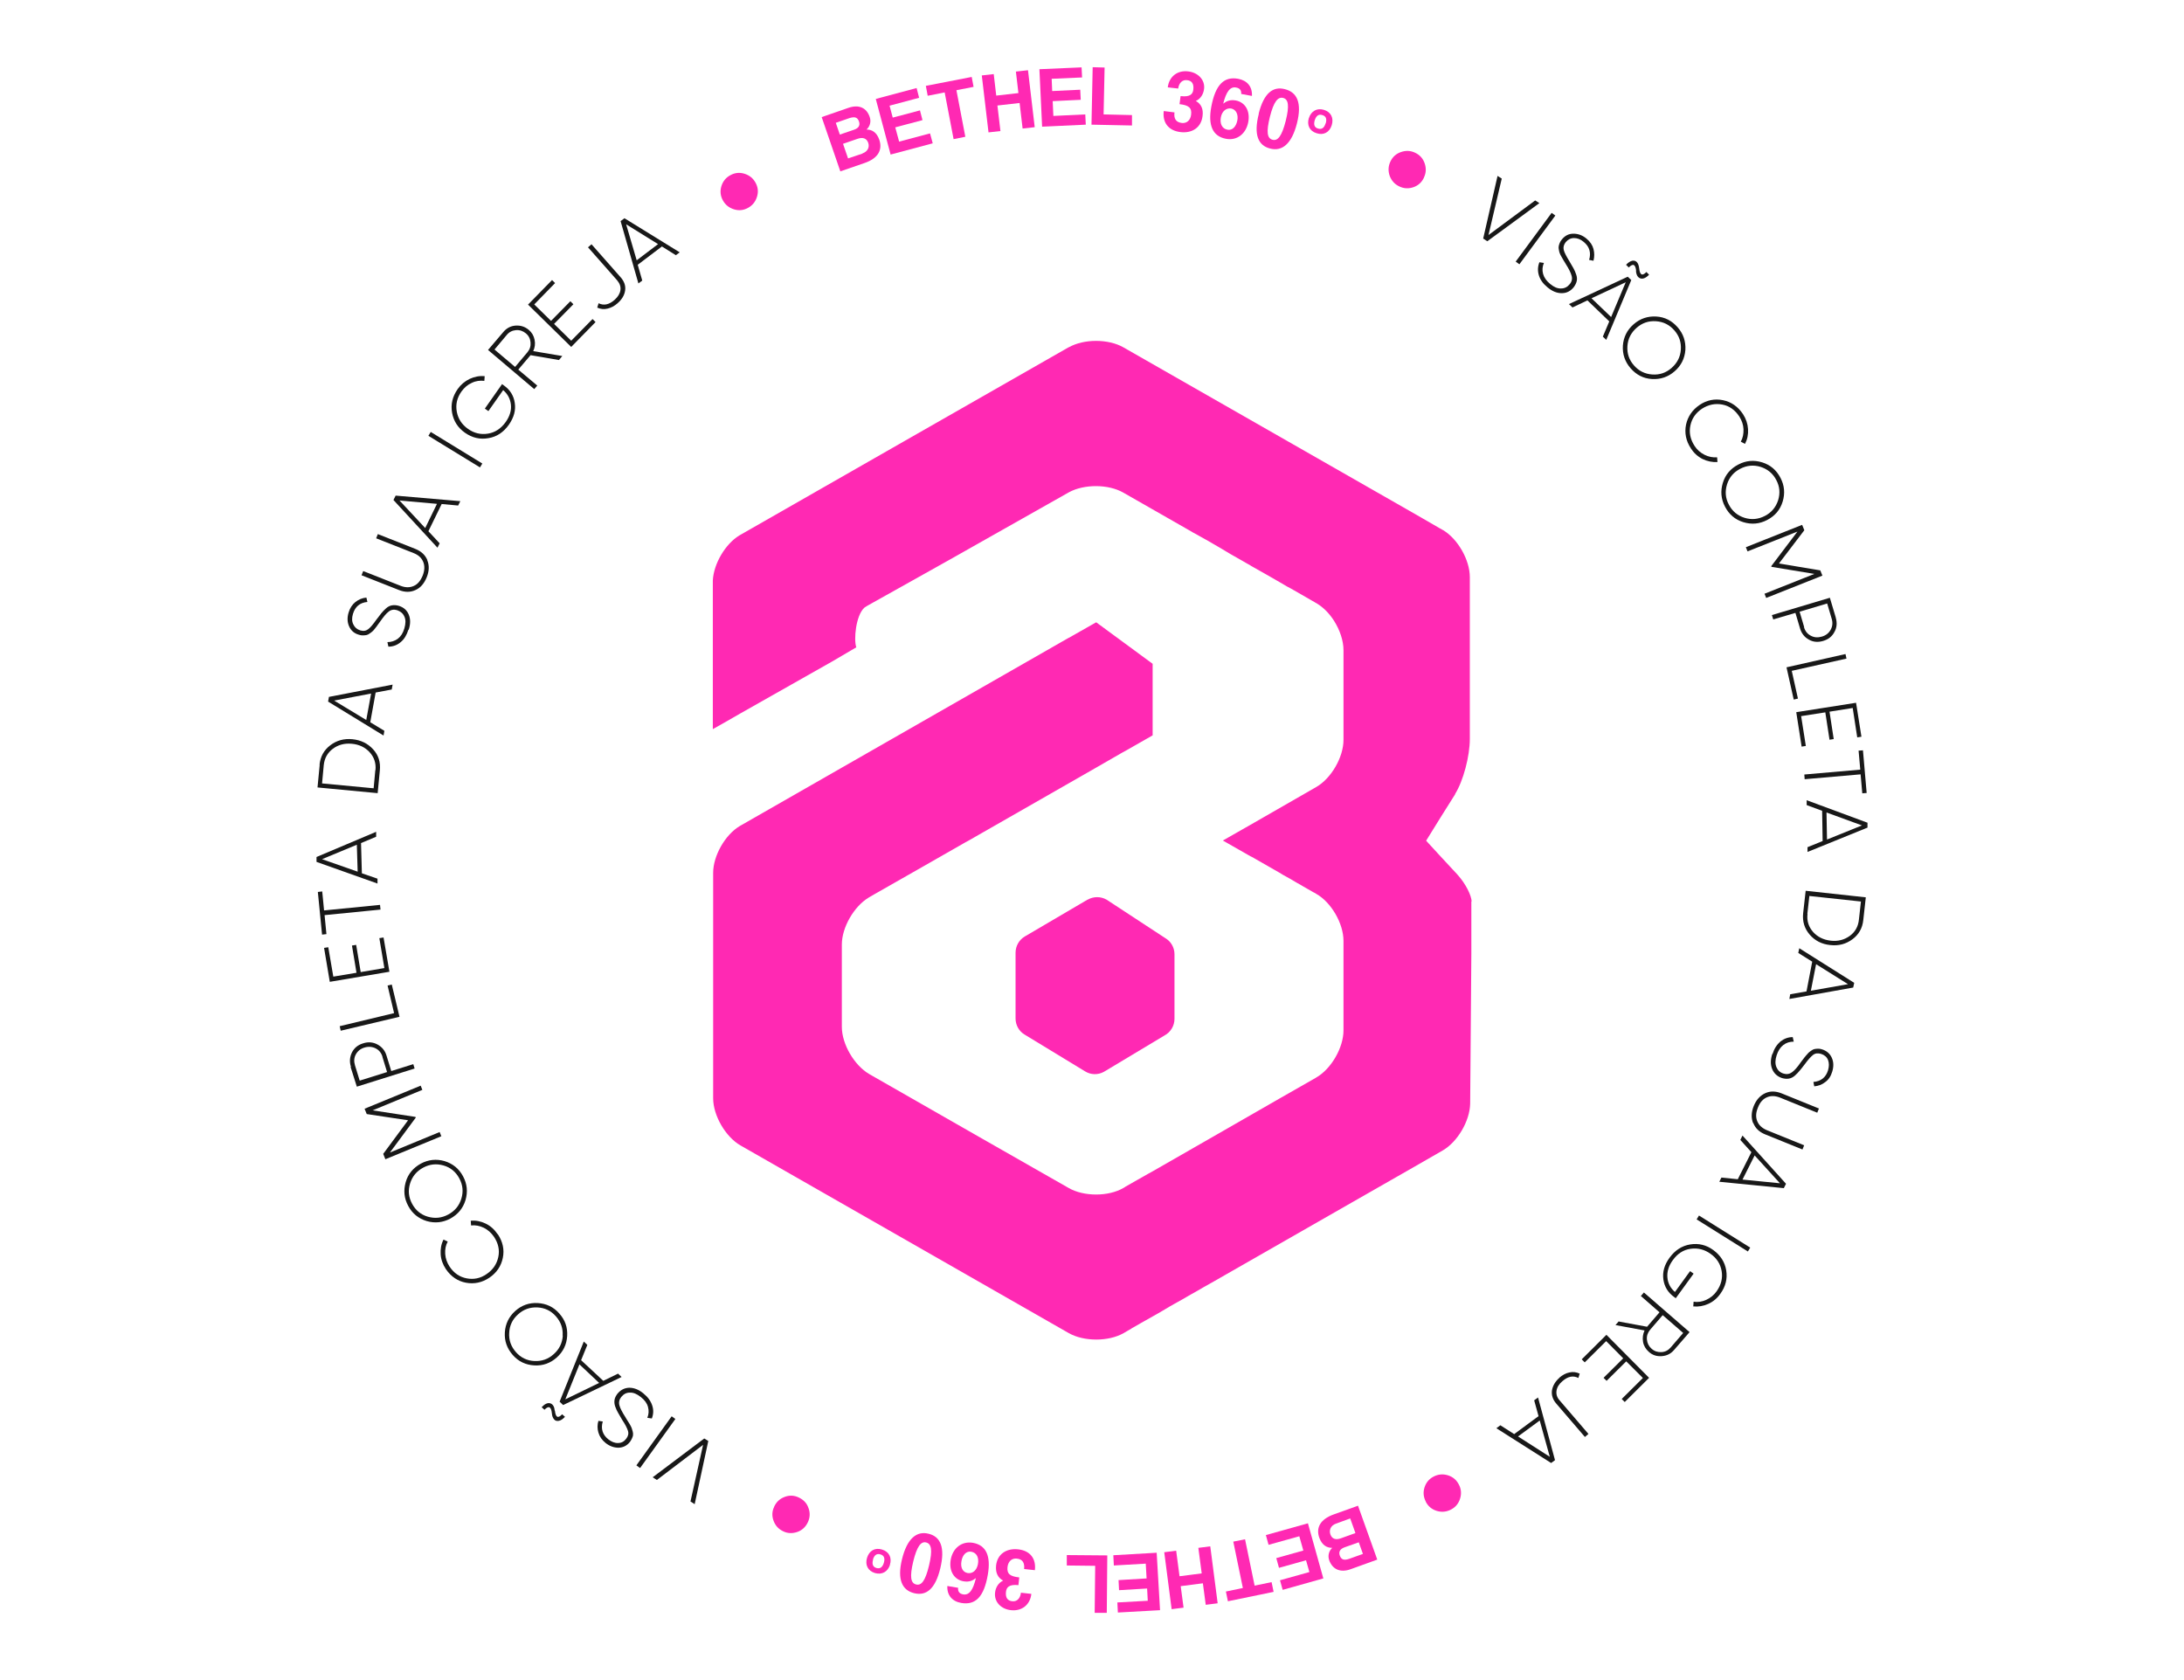 <?xml version="1.0" encoding="UTF-8"?>
<svg id="Camada_1" xmlns="http://www.w3.org/2000/svg" viewBox="0 0 130 100">
  <defs>
    <style>
      .cls-1 {
        fill: #181818;
      }

      .cls-2 {
        fill: #ff29b3;
      }
    </style>
  </defs>
  <g>
    <path class="cls-1" d="M88.28,14.22l.86-3.75.25.16-.79,3.36,2.78-2.06.25.16-3.1,2.27-.24-.16Z"/>
    <path class="cls-1" d="M92.36,12.67l.22.16-2.14,2.9-.22-.16,2.14-2.9Z"/>
    <path class="cls-1" d="M92.11,17.1c-.26-.21-.43-.45-.51-.71s-.07-.52.03-.78l.27.04c-.09.21-.11.43-.05.65.06.22.2.42.42.6.23.19.44.28.65.27.21,0,.38-.09.51-.25.13-.15.17-.32.12-.5s-.16-.41-.34-.69c-.06-.11-.11-.18-.14-.23-.03-.05-.07-.12-.12-.21-.05-.09-.09-.16-.11-.22s-.04-.12-.05-.2c-.02-.08-.02-.15-.01-.21s.03-.13.06-.2c.03-.07.07-.14.13-.21.19-.23.41-.34.69-.34.27,0,.53.09.77.29.22.18.36.39.42.62.06.23.06.47,0,.7l-.26-.05c.13-.43.02-.79-.32-1.07-.19-.16-.38-.23-.58-.23-.2,0-.36.09-.49.24-.12.15-.16.31-.12.47s.16.38.33.66c.11.18.19.32.25.43.06.1.11.23.16.37.05.14.06.28.03.4s-.09.24-.18.36c-.19.23-.42.35-.71.35s-.56-.11-.84-.34Z"/>
    <path class="cls-1" d="M95.41,20.03l.38-.9-1.3-1.25-.89.42-.21-.2,3.5-1.63.21.2-1.49,3.56-.21-.2ZM94.74,17.76l1.16,1.11.87-2.07-2.03.95ZM97.39,16.14c-.01-.19-.06-.31-.13-.36-.07-.04-.17,0-.31.14l-.16-.16c.13-.14.25-.21.37-.24.11-.02.21.01.28.09.07.08.11.2.13.36.04.4.18.48.43.22l.16.16c-.19.2-.37.27-.52.22-.15-.05-.24-.2-.26-.44Z"/>
    <path class="cls-1" d="M98.33,22.56c-.51-.03-.93-.25-1.27-.64-.34-.39-.49-.84-.46-1.35.04-.51.25-.93.64-1.27.39-.34.84-.49,1.35-.46.51.03.93.25,1.27.64.34.39.49.84.46,1.35-.04.51-.25.93-.64,1.27-.39.34-.84.49-1.35.46ZM96.87,20.6c-.03.44.1.82.39,1.15s.65.51,1.09.54c.44.03.82-.1,1.15-.39.33-.29.52-.65.55-1.09.03-.44-.1-.82-.39-1.15-.29-.33-.65-.51-1.09-.54s-.82.1-1.15.39c-.33.29-.52.65-.55,1.09Z"/>
    <path class="cls-1" d="M100.65,26.69c-.3-.45-.39-.93-.29-1.42.11-.49.38-.88.81-1.17s.9-.38,1.39-.28c.49.1.89.38,1.19.83.18.28.28.57.3.89s-.04.61-.18.88l-.25-.13c.12-.22.17-.47.16-.74-.01-.27-.1-.52-.25-.76-.26-.39-.59-.63-1.01-.71-.42-.08-.82,0-1.2.24-.38.25-.61.58-.7,1-.09.42-.01.82.24,1.21.15.24.35.41.6.54.24.12.5.17.75.15l.02.28c-.3.02-.6-.04-.89-.18-.29-.15-.52-.36-.7-.64Z"/>
    <path class="cls-1" d="M103.77,31.08c-.49-.15-.85-.46-1.09-.92s-.28-.93-.13-1.42c.15-.49.46-.85.92-1.09.46-.24.93-.28,1.42-.13.49.15.85.46,1.09.92.24.46.28.93.13,1.42-.15.49-.46.85-.92,1.09-.46.24-.93.28-1.42.13ZM102.8,28.83c-.13.42-.1.82.11,1.21.2.39.52.65.93.78.42.13.82.09,1.21-.11.39-.2.65-.51.79-.93.13-.42.1-.82-.11-1.21-.2-.39-.52-.65-.93-.78-.42-.13-.82-.09-1.21.11-.39.2-.66.51-.79.93Z"/>
    <path class="cls-1" d="M108.48,34.26l-3.35,1.33-.1-.25,2.97-1.18-2.55-.42-.02-.04,1.56-2.06-2.97,1.18-.1-.25,3.35-1.33.13.32-1.51,1.98,2.46.41.13.32Z"/>
    <path class="cls-1" d="M109.27,36.76c.09.31.07.6-.08.86-.14.27-.37.44-.67.53-.31.09-.59.07-.85-.08-.26-.14-.44-.37-.53-.68l-.27-.91-1.32.39-.08-.26,3.45-1.03.35,1.17ZM107.38,37.33c.07.24.21.41.41.51.2.11.42.12.66.05.24-.07.41-.21.52-.41.11-.2.13-.42.06-.65l-.27-.91-1.64.49.27.91Z"/>
    <path class="cls-1" d="M106.65,39.92l.37,1.66-.25.06-.43-1.92,3.51-.79.06.27-3.26.73Z"/>
    <path class="cls-1" d="M107.21,42.62l.28,1.78-.25.04-.32-2.05,3.56-.56.32,2.02-.25.04-.27-1.75-1.38.22.25,1.63-.25.04-.25-1.63-1.41.22Z"/>
    <path class="cls-1" d="M111.11,47.2l-.26.02-.1-1.13-3.33.29-.02-.28,3.33-.29-.1-1.13.26-.02.22,2.53Z"/>
    <path class="cls-1" d="M107.58,50.43l.91-.37-.03-1.8-.92-.34v-.29s3.62,1.34,3.62,1.34v.29s-3.57,1.45-3.57,1.45v-.29ZM108.72,48.36l.03,1.61,2.08-.84-2.11-.77Z"/>
    <path class="cls-1" d="M110.91,54.76c-.05.49-.27.87-.65,1.15-.38.28-.82.4-1.32.34-.5-.05-.91-.26-1.22-.62-.31-.36-.44-.78-.39-1.27l.15-1.34,3.58.39-.15,1.35ZM107.59,54.4c-.05.42.07.77.33,1.07.27.3.62.47,1.05.52.43.05.81-.05,1.13-.28s.51-.56.55-.98l.12-1.07-3.07-.33-.12,1.07Z"/>
    <path class="cls-1" d="M106.56,59.18l.97-.17.34-1.77-.83-.52.06-.28,3.27,2.06-.06.28-3.8.68.05-.28ZM108.1,57.39l-.31,1.58,2.21-.39-1.9-1.19Z"/>
    <path class="cls-1" d="M105.51,62.73c.1-.32.26-.56.47-.74.22-.17.46-.26.73-.26l.06.27c-.23,0-.44.06-.62.2-.18.14-.31.34-.4.62-.09.28-.09.51-.01.7.08.19.22.32.42.38.19.06.36.03.51-.08.15-.11.32-.3.51-.58.08-.1.13-.17.16-.21.03-.04.08-.11.15-.19s.12-.14.16-.18c.04-.04.1-.08.17-.13.07-.05.13-.08.19-.09.06-.01.13-.02.21-.02.08,0,.16.01.24.04.28.09.47.26.58.51.11.25.11.53.02.82-.08.27-.22.48-.42.62-.19.15-.41.23-.65.25l-.05-.26c.45-.04.74-.27.87-.69.07-.24.07-.44,0-.62s-.22-.3-.41-.36c-.19-.06-.35-.04-.48.06s-.3.29-.49.55c-.13.17-.23.3-.31.39-.07.09-.17.19-.28.29s-.24.16-.36.18c-.12.02-.26.01-.4-.03-.28-.09-.48-.27-.59-.53-.11-.26-.11-.56,0-.9Z"/>
    <path class="cls-1" d="M104.35,66.85c-.12-.31-.11-.65.04-1.02.15-.37.38-.62.68-.76.3-.14.63-.13.98.01l2.22.9-.1.25-2.22-.9c-.28-.11-.54-.12-.77-.02-.24.1-.42.3-.54.61-.13.31-.14.58-.04.82s.29.41.57.53l2.22.9-.1.25-2.22-.9c-.35-.14-.59-.37-.71-.68Z"/>
    <path class="cls-1" d="M102.46,70.09l.98.1.81-1.61-.66-.73.13-.26,2.59,2.87-.13.26-3.84-.38.13-.26ZM104.44,68.78l-.72,1.43,2.23.22-1.51-1.66Z"/>
    <path class="cls-1" d="M104.18,74.26l-.14.23-3.05-1.91.14-.23,3.05,1.91Z"/>
    <path class="cls-1" d="M99.76,77.28l-.11-.08c-.36-.26-.58-.61-.64-1.05-.06-.44.06-.87.37-1.29.32-.44.73-.71,1.23-.79.5-.08.96.03,1.38.34.42.31.68.71.76,1.2.08.5-.03.96-.35,1.4-.19.27-.43.47-.72.6s-.59.18-.89.15l.02-.28c.25.04.51,0,.75-.11s.46-.28.62-.51c.27-.38.37-.78.3-1.2-.07-.42-.29-.77-.66-1.03-.36-.26-.76-.36-1.19-.3-.43.06-.78.29-1.06.68-.25.34-.35.69-.32,1.03s.18.63.45.86l.9-1.24.21.15-1.06,1.46Z"/>
    <path class="cls-1" d="M96.36,78.66l1.68.31.74-.86-1.11-.97.18-.21,2.72,2.36-.93,1.07c-.19.22-.43.34-.73.36s-.55-.06-.77-.26c-.18-.16-.3-.36-.34-.59-.04-.24-.01-.46.09-.68l-1.73-.32.21-.24ZM100.19,79.34l-1.22-1.06-.75.87c-.14.17-.21.36-.19.58.02.22.11.4.28.55.17.15.36.21.58.2.22-.01.4-.1.55-.27l.75-.87Z"/>
    <path class="cls-1" d="M95.61,79.82l-1.28,1.27-.18-.18,1.47-1.46,2.54,2.56-1.45,1.44-.18-.18,1.26-1.25-.99-.99-1.17,1.16-.18-.18,1.17-1.16-1.01-1.02Z"/>
    <path class="cls-1" d="M92.82,82c.19-.16.39-.27.6-.31.21-.05.41-.02.61.07l-.08.26c-.3-.16-.62-.1-.95.19-.2.17-.32.36-.35.57-.03.21.03.41.2.59l1.7,1.98-.21.18-1.7-1.98c-.22-.25-.3-.52-.26-.8.05-.28.2-.53.45-.75Z"/>
    <path class="cls-1" d="M89.3,84.83l.83.53,1.45-1.07-.26-.94.23-.17,1.01,3.73-.23.17-3.26-2.07.23-.17ZM91.65,84.55l-1.29.95,1.89,1.21-.6-2.16Z"/>
    <path class="cls-1" d="M42.16,85.77l-.81,3.76-.25-.16.75-3.37-2.75,2.09-.25-.16,3.07-2.31.24.15Z"/>
    <path class="cls-1" d="M38.1,87.38l-.22-.16,2.1-2.92.22.16-2.1,2.92Z"/>
    <path class="cls-1" d="M38.3,82.94c.26.21.43.44.52.71.09.26.08.52-.02.78l-.27-.04c.09-.21.1-.43.04-.65-.06-.22-.2-.41-.43-.59-.23-.18-.44-.27-.65-.26-.21,0-.37.09-.51.26-.12.15-.16.32-.11.5.05.18.17.41.35.69.06.11.11.18.14.23s.07.12.13.21c.05.09.09.16.11.22.02.05.04.12.06.2.02.08.03.15.02.21,0,.06-.03.13-.06.2-.03.07-.07.14-.12.21-.18.23-.41.34-.68.35-.27,0-.53-.09-.77-.28-.22-.18-.36-.38-.43-.62-.07-.23-.07-.47,0-.7l.26.04c-.13.43-.01.79.33,1.06.19.15.39.23.58.22.2,0,.36-.09.48-.25.12-.15.16-.31.11-.47-.05-.16-.16-.38-.34-.65-.11-.18-.19-.32-.25-.43-.06-.1-.12-.23-.17-.37-.05-.14-.06-.28-.04-.4.02-.12.08-.24.17-.36.19-.23.42-.35.7-.36.28,0,.56.1.84.33Z"/>
    <path class="cls-1" d="M33.03,83.96c.02.19.06.31.13.36.07.04.17,0,.3-.14l.17.15c-.13.14-.25.22-.37.24-.11.02-.21,0-.28-.09-.07-.08-.12-.2-.13-.36-.04-.4-.19-.47-.44-.21l-.17-.15c.19-.2.36-.28.52-.23.15.05.24.2.26.44ZM34.96,80.05l-.37.91,1.32,1.23.88-.43.21.2-3.48,1.67-.21-.2,1.44-3.58.21.2ZM35.66,82.31l-1.17-1.1-.84,2.08,2.02-.98Z"/>
    <path class="cls-1" d="M32.01,77.56c.51.03.94.23,1.28.62.35.39.5.83.47,1.34-.03.51-.24.94-.62,1.28-.38.34-.83.5-1.34.47-.51-.03-.94-.23-1.28-.62s-.5-.83-.47-1.34c.03-.51.24-.94.62-1.28.38-.34.83-.5,1.34-.47ZM33.49,79.5c.03-.44-.11-.82-.4-1.15-.29-.33-.66-.51-1.1-.53-.44-.02-.82.11-1.15.41-.33.29-.51.66-.53,1.1-.03.44.11.82.4,1.15.29.33.66.51,1.1.53.44.02.82-.11,1.15-.41.33-.29.51-.66.54-1.1Z"/>
    <path class="cls-1" d="M29.63,73.46c.3.45.4.92.3,1.41-.1.49-.37.89-.8,1.18-.43.29-.9.39-1.39.3-.49-.09-.89-.36-1.2-.81-.18-.27-.29-.57-.31-.88s.03-.61.17-.88l.25.12c-.12.22-.17.47-.15.74.02.27.11.52.26.75.26.39.6.62,1.02.7.42.08.82,0,1.19-.26.37-.25.6-.59.69-1.01.09-.42,0-.82-.26-1.21-.16-.23-.36-.41-.6-.53-.25-.12-.5-.17-.76-.14l-.02-.28c.3-.03.6.03.89.17.29.14.52.35.71.63Z"/>
    <path class="cls-1" d="M26.46,69.11c.49.15.86.45,1.1.9.25.46.29.93.15,1.42-.15.49-.45.85-.9,1.1-.45.24-.92.29-1.41.15-.49-.15-.86-.45-1.1-.9-.25-.46-.29-.93-.15-1.42s.45-.85.9-1.1c.45-.24.92-.29,1.41-.15ZM27.46,71.35c.13-.42.09-.82-.12-1.21-.21-.39-.52-.65-.94-.77-.42-.12-.82-.08-1.21.13-.39.21-.65.52-.78.94-.13.42-.09.82.12,1.21.21.39.52.65.94.77s.82.08,1.21-.13.65-.52.78-.94Z"/>
    <path class="cls-1" d="M21.71,65.99l3.33-1.37.1.25-2.96,1.22,2.55.39.02.04-1.54,2.08,2.96-1.22.1.25-3.33,1.37-.13-.32,1.48-2-2.46-.37-.13-.32Z"/>
    <path class="cls-1" d="M20.89,63.5c-.1-.31-.07-.59.06-.86.14-.27.36-.45.67-.54.3-.1.59-.07.85.07.26.14.45.36.54.67l.28.91,1.31-.41.08.26-3.44,1.08-.37-1.17ZM22.77,62.91c-.07-.24-.21-.41-.41-.51-.2-.1-.42-.12-.66-.05-.24.07-.41.21-.52.41-.11.2-.12.42-.05.65l.28.91,1.63-.51-.28-.91Z"/>
    <path class="cls-1" d="M23.46,60.31l-.39-1.65.25-.06.46,1.92-3.5.83-.06-.27,3.25-.78Z"/>
    <path class="cls-1" d="M22.88,57.62l-.3-1.78.25-.04.35,2.04-3.55.6-.34-2.02.25-.04.3,1.75,1.38-.23-.27-1.62.25-.04.27,1.62,1.41-.24Z"/>
    <path class="cls-1" d="M18.92,53.09l.26-.03.11,1.13,3.33-.33.03.28-3.33.33.11,1.13-.26.03-.25-2.53Z"/>
    <path class="cls-1" d="M22.4,49.8l-.91.38.05,1.8.93.32v.29s-3.63-1.29-3.63-1.29v-.29s3.55-1.5,3.55-1.5v.29ZM21.29,51.89l-.05-1.61-2.07.86,2.11.74Z"/>
    <path class="cls-1" d="M19.02,45.52c.05-.49.26-.87.64-1.16.38-.29.82-.41,1.32-.36.5.05.91.25,1.23.6.32.35.45.77.4,1.26l-.13,1.35-3.58-.34.13-1.35ZM22.35,45.84c.04-.42-.08-.77-.35-1.07-.27-.29-.62-.46-1.06-.5-.43-.04-.81.06-1.13.3s-.5.57-.54.98l-.1,1.08,3.07.29.1-1.08Z"/>
    <path class="cls-1" d="M23.32,41.04l-.96.18-.32,1.77.84.51-.05.28-3.3-2.02.05-.28,3.79-.73-.05.28ZM21.8,42.86l.29-1.58-2.2.42,1.92,1.16Z"/>
    <path class="cls-1" d="M24.31,37.48c-.1.32-.25.57-.46.74-.21.18-.46.27-.73.27l-.06-.27c.23,0,.44-.07.62-.2.18-.14.31-.34.39-.62.08-.28.09-.51,0-.7-.08-.19-.23-.31-.43-.38-.19-.06-.36-.03-.5.08-.15.11-.31.31-.5.58-.07.1-.13.17-.16.22-.03.05-.08.11-.15.2-.06.08-.12.15-.16.18-.04.04-.1.08-.17.13-.07.05-.13.08-.19.09s-.13.02-.21.02c-.08,0-.16-.01-.24-.04-.28-.08-.47-.25-.58-.5-.11-.25-.12-.52-.03-.82.08-.27.22-.48.41-.63.19-.15.41-.24.65-.26l.06.26c-.45.04-.73.28-.86.71-.07.24-.07.44.02.62.08.18.22.3.41.36.19.06.35.03.48-.07.13-.1.29-.29.48-.56.13-.17.23-.3.3-.39s.17-.19.28-.29c.11-.1.23-.16.36-.18s.26-.01.4.03c.29.09.48.26.59.52.11.26.11.56,0,.9Z"/>
    <path class="cls-1" d="M25.43,33.34c.13.31.12.65-.03,1.02s-.37.63-.67.76c-.3.14-.63.14-.98,0l-2.23-.88.1-.25,2.23.88c.28.11.54.11.77.01.24-.1.41-.31.54-.62.12-.31.13-.58.03-.82-.1-.24-.29-.41-.57-.52l-2.23-.88.1-.25,2.23.88c.35.14.59.36.72.67Z"/>
    <path class="cls-1" d="M27.27,30.09l-.98-.09-.79,1.62.67.72-.13.26-2.62-2.84.13-.26,3.85.33-.13.26ZM25.31,31.43l.7-1.44-2.23-.2,1.53,1.64Z"/>
    <path class="cls-1" d="M25.5,25.94l.14-.23,3.07,1.88-.14.23-3.07-1.88Z"/>
    <path class="cls-1" d="M29.88,22.86l.11.08c.37.26.59.61.65,1.04.07.44-.05.87-.35,1.3-.32.45-.72.72-1.22.8-.5.09-.96-.02-1.39-.32s-.68-.7-.77-1.19c-.09-.5.02-.96.33-1.41.19-.27.43-.47.72-.61.29-.13.58-.19.89-.16l-.02.28c-.25-.03-.51,0-.75.12-.25.11-.45.29-.61.51-.27.38-.36.78-.28,1.21.08.42.3.76.67,1.02.37.26.76.35,1.19.28.42-.07.77-.3,1.05-.69.24-.34.35-.69.31-1.04-.04-.34-.19-.63-.46-.86l-.88,1.25-.21-.15,1.04-1.48Z"/>
    <path class="cls-1" d="M33.27,21.43l-1.69-.29-.73.86,1.13.95-.18.21-2.75-2.33.92-1.08c.19-.22.43-.35.72-.37.29-.02.55.06.78.25.19.16.3.35.35.59.05.24.02.46-.08.68l1.73.29-.2.24ZM29.43,20.8l1.23,1.04.74-.88c.14-.17.2-.36.18-.58-.02-.22-.11-.4-.28-.54-.17-.14-.37-.21-.59-.19-.22.02-.4.11-.54.28l-.74.88Z"/>
    <path class="cls-1" d="M34.01,20.27l1.26-1.28.18.18-1.45,1.48-2.57-2.52,1.43-1.46.18.18-1.24,1.27,1,.98,1.15-1.17.18.18-1.15,1.17,1.02,1Z"/>
    <path class="cls-1" d="M36.76,18.05c-.19.17-.39.27-.6.32-.21.05-.41.03-.61-.06l.08-.26c.31.15.62.09.95-.2.2-.18.32-.37.35-.58.03-.21-.04-.4-.2-.59l-1.73-1.96.21-.18,1.73,1.96c.22.25.31.51.27.79-.04.28-.19.53-.44.75Z"/>
    <path class="cls-1" d="M40.23,15.19l-.83-.52-1.44,1.09.27.94-.23.17-1.06-3.71.23-.17,3.29,2.03-.23.17ZM37.89,15.5l1.28-.97-1.9-1.18.63,2.15Z"/>
  </g>
  <g>
    <path class="cls-2" d="M50.02,10.2l-1.11-3.23,1.59-.55c.63-.22,1.09,0,1.27.55.1.28,0,.57-.19.74.31,0,.6.15.76.61.2.59-.06,1.1-.87,1.38l-1.45.5ZM49.75,7.31l.24.7.85-.29c.27-.09.37-.26.29-.49-.09-.25-.25-.3-.57-.2l-.81.28ZM51.34,9.13c.31-.11.43-.37.34-.63-.1-.28-.33-.34-.63-.24l-.87.3.3.87.86-.29Z"/>
    <path class="cls-2" d="M53.01,9.19l-.88-3.3,2.43-.65.15.58-1.76.47.19.71,1.62-.43.15.58-1.62.43.23.85,1.84-.49.16.59-2.51.67Z"/>
    <path class="cls-2" d="M56.76,8.27l-.53-2.77-1.01.2-.11-.59,2.73-.53.11.59-1.02.2.53,2.77-.7.14Z"/>
    <path class="cls-2" d="M60.87,7.65l-.18-1.52-1.32.15.18,1.52-.71.08-.4-3.39.71-.08.15,1.28,1.32-.15-.15-1.28.72-.08.4,3.39-.72.08Z"/>
    <path class="cls-2" d="M62.03,7.53l-.16-3.41,2.51-.11.03.6-1.81.08.03.73,1.67-.08.03.6-1.67.08.04.88,1.9-.09.03.61-2.59.12Z"/>
    <path class="cls-2" d="M64.97,7.41l.07-3.41.71.02-.06,2.79,1.69.04v.62s-2.42-.05-2.42-.05Z"/>
    <path class="cls-2" d="M70.28,5.72c.57.07.72-.13.75-.38.04-.34-.07-.54-.38-.57-.26-.03-.47.15-.52.5l-.62-.07c.08-.65.58-1.03,1.22-.95.59.07,1.01.51.94,1.05-.04.31-.21.59-.49.71.31.17.46.47.4.9-.08.68-.62,1.04-1.33.95-.7-.09-1.06-.56-.98-1.25l.64.08c-.05.39.1.59.44.63.28.03.51-.15.55-.5.05-.4-.14-.56-.69-.62l.06-.46Z"/>
    <path class="cls-2" d="M73.88,5.59c.02-.21-.08-.34-.3-.38-.36-.07-.59.25-.77.96.19-.15.41-.25.75-.19.53.1.87.59.74,1.29-.13.69-.67,1.12-1.33.99-.79-.15-1.07-.8-.87-1.9.25-1.34.77-1.82,1.6-1.67.54.1.85.47.82,1.02l-.65-.12ZM73.65,7.18c.07-.38-.08-.66-.36-.72-.29-.05-.55.15-.62.52-.07.38.07.68.39.74.3.06.52-.19.59-.55Z"/>
    <path class="cls-2" d="M74.92,6.77c.31-1.24.86-1.65,1.57-1.46.71.18,1.02.8.71,2.03s-.89,1.69-1.6,1.5c-.71-.18-.99-.82-.67-2.07ZM76.53,7.2c.23-.92.16-1.29-.15-1.37-.31-.08-.56.21-.79,1.12-.23.92-.16,1.29.16,1.37.31.08.55-.22.78-1.12Z"/>
    <path class="cls-2" d="M77.91,7.03c.13-.42.49-.62.9-.49.42.13.59.49.46.91-.13.42-.48.62-.9.48-.43-.13-.59-.5-.46-.91ZM78.91,7.35c.08-.27.02-.44-.2-.5-.21-.07-.36.03-.45.3-.08.27-.02.44.19.5.22.07.37-.03.45-.3Z"/>
    <path class="cls-2" d="M84.76,10.57c-.13.28-.34.47-.62.57-.29.1-.57.09-.84-.04-.28-.13-.47-.34-.58-.63-.1-.29-.09-.57.04-.85.13-.28.34-.47.63-.57.29-.1.57-.09.84.04.28.13.47.34.57.63.1.29.09.57-.04.84Z"/>
    <path class="cls-2" d="M84.87,89.38c-.14-.27-.17-.55-.08-.84.09-.29.27-.51.54-.65.27-.14.55-.17.85-.08.29.09.51.27.65.54.15.27.17.56.08.85-.09.29-.27.51-.54.65-.27.14-.55.17-.85.08-.29-.09-.51-.27-.65-.54Z"/>
    <path class="cls-2" d="M80.83,89.61l1.15,3.22-1.58.57c-.63.23-1.09,0-1.28-.53-.1-.28-.01-.57.18-.74-.31,0-.6-.14-.77-.6-.21-.59.05-1.1.86-1.39l1.45-.52ZM79.52,90.69c-.31.11-.42.38-.33.64.1.28.33.34.63.23l.86-.31-.31-.87-.85.31ZM81.13,92.5l-.25-.7-.85.3c-.27.1-.36.27-.28.49.09.25.26.3.57.19l.81-.29Z"/>
    <path class="cls-2" d="M77.85,90.66l.92,3.29-2.42.68-.16-.57,1.75-.49-.2-.7-1.61.45-.16-.58,1.61-.45-.24-.85-1.83.51-.16-.58,2.5-.7Z"/>
    <path class="cls-2" d="M74.11,91.62l.57,2.76,1.01-.21.12.58-2.72.56-.12-.58,1.01-.21-.57-2.76.7-.14Z"/>
    <path class="cls-2" d="M70.01,92.3l.2,1.52,1.32-.17-.2-1.52.71-.09.44,3.39-.71.09-.17-1.28-1.32.17.17,1.28-.71.09-.44-3.39.71-.09Z"/>
    <path class="cls-2" d="M68.85,92.43l.2,3.41-2.51.14-.03-.6,1.81-.1-.04-.73-1.67.1-.03-.6,1.67-.1-.05-.88-1.9.11-.03-.61,2.59-.15Z"/>
    <path class="cls-2" d="M65.91,92.58l-.03,3.42h-.72s.03-2.8.03-2.8l-1.69-.02v-.62s2.41.02,2.41.02Z"/>
    <path class="cls-2" d="M60.62,94.35c-.57-.06-.71.14-.74.39-.04.34.08.54.38.57.26.03.47-.16.51-.51l.62.07c-.07.65-.57,1.04-1.21.97-.59-.06-1.01-.49-.95-1.04.03-.31.2-.59.48-.72-.31-.17-.46-.46-.42-.89.07-.68.61-1.05,1.32-.97.71.08,1.07.55.99,1.24l-.64-.07c.04-.39-.11-.59-.44-.62-.28-.03-.51.15-.55.51-.04.4.15.55.7.61l-.05.47Z"/>
    <path class="cls-2" d="M57.03,94.52c-.02.21.08.34.3.38.36.06.59-.25.76-.97-.19.15-.41.25-.74.19-.53-.09-.88-.58-.76-1.28.12-.69.65-1.12,1.32-1.01.79.14,1.08.78.89,1.89-.23,1.35-.75,1.83-1.58,1.69-.54-.09-.86-.46-.83-1.01l.65.11ZM57.23,92.92c-.07.39.08.66.37.71.29.05.54-.16.61-.53.07-.39-.07-.68-.4-.74-.3-.05-.52.2-.58.56Z"/>
    <path class="cls-2" d="M55.97,93.35c-.3,1.24-.84,1.65-1.55,1.48s-1.03-.79-.73-2.02.87-1.7,1.58-1.52c.71.17,1,.81.7,2.06ZM54.36,92.94c-.22.92-.15,1.29.17,1.37.32.08.55-.22.77-1.13.22-.93.14-1.29-.17-1.37-.31-.08-.55.23-.77,1.13Z"/>
    <path class="cls-2" d="M52.98,93.13c-.13.42-.48.62-.9.5-.42-.13-.6-.48-.47-.91.13-.42.47-.62.89-.49.43.13.6.49.47.91ZM51.97,92.83c-.08.27-.01.44.2.5.21.06.36-.04.44-.31.08-.27.01-.44-.2-.5-.22-.07-.37.04-.45.31Z"/>
    <path class="cls-2" d="M46.08,89.68c.13-.28.33-.47.62-.58.28-.11.57-.1.84.03.28.13.48.33.58.62.11.28.1.57-.03.85-.13.28-.34.48-.62.58-.29.1-.57.1-.84-.03-.28-.13-.47-.33-.58-.62-.11-.29-.1-.57.03-.84Z"/>
    <path class="cls-2" d="M44.97,10.87c.15.27.18.55.09.84-.09.29-.26.51-.53.66-.27.15-.55.18-.84.09-.29-.09-.51-.26-.66-.53-.15-.27-.18-.55-.09-.85.09-.29.27-.51.53-.65.27-.15.55-.18.84-.09.29.09.51.26.66.53Z"/>
    <g>
      <path class="cls-2" d="M64.73,53.55l-3.73,2.19c-.34.2-.55.57-.55.97v3.91c0,.39.2.76.54.96l3.6,2.19c.34.21.76.22,1.11.03l3.62-2.17c.37-.2.59-.58.59-.99v-3.84c0-.4-.21-.77-.56-.97l-3.48-2.28c-.35-.2-.78-.2-1.13,0Z"/>
      <path class="cls-2" d="M87.58,53.64c0,.13,0,.26,0,.39,0,.38,0,.77,0,1.15,0,.15,0,.3,0,.45,0,.38,0,.76,0,1.15-.02,2.97-.05,5.94-.07,8.91-.02,1.03-.75,2.28-1.64,2.79-.6.34-1.21.69-1.81,1.04-.28.16-.56.32-.84.48-.91.52-1.82,1.04-2.73,1.56-2.52,1.44-5.04,2.88-7.57,4.33-.42.24-.83.48-1.25.71-.26.15-.51.3-.77.44l-.26.15c-.17.1-.34.2-.51.29-.08.05-.17.09-.25.14-.16.09-.32.18-.48.28-.15.09-.31.18-.46.27-.33.19-.67.38-1.01.57-.16.09-.32.18-.47.27-.05.02-.09.05-.13.08-.08.04-.15.08-.21.12-.05.03-.1.06-.15.09-.02,0-.03.02-.05.03-.01,0-.03.02-.04.02-.89.51-2.36.51-3.26,0-6.51-3.72-13.03-7.45-19.54-11.17-.89-.51-1.63-1.78-1.63-2.81v-13.42c0-1.01.71-2.26,1.58-2.78,6.53-3.74,13.06-7.47,19.59-11.21,0,0,0,0,.01,0,.54-.31,1.08-.61,1.62-.92l3.36,2.47v4.26c-.54.31-1.09.62-1.63.93-.01,0-.03.02-.04.02-.03.02-.07.04-.11.06-.62.36-1.24.71-1.86,1.07-2.43,1.39-4.86,2.78-7.29,4.17-.08.04-.15.08-.22.12-1.72.98-3.44,1.97-5.17,2.95-.08.05-.15.09-.23.13-.06.03-.11.07-.17.1-.05.03-.09.05-.14.08-.02.01-.03.02-.05.03-.87.53-1.59,1.77-1.59,2.79v4.9c0,1.03.74,2.29,1.63,2.81,2.25,1.29,4.5,2.57,6.75,3.86l5.12,2.92c.9.52,2.37.52,3.26,0,.01,0,.02,0,.03-.02.03-.01.06-.03.08-.05.24-.14.48-.27.72-.41.11-.06.21-.12.32-.18.19-.11.38-.22.57-.32,2.56-1.47,5.12-2.93,7.67-4.4.68-.39,1.36-.78,2.05-1.17l.03-.02c.9-.51,1.63-1.78,1.63-2.81v-5.33c0-1.03-.73-2.3-1.63-2.8,0,0,0,0-.01-.01-.05-.03-.1-.06-.15-.08-.2-.12-.41-.24-.61-.35-.12-.07-.23-.14-.35-.2-.28-.17-.56-.33-.84-.48-.08-.05-.15-.09-.23-.14-.51-.29-1.01-.58-1.52-.87-.07-.04-.14-.08-.21-.11-.54-.31-1.09-.62-1.63-.93.53-.3,1.05-.6,1.58-.9,1.33-.76,2.65-1.52,3.97-2.28.9-.51,1.63-1.78,1.63-2.81v-5.34c0-.57-.22-1.21-.57-1.76-.27-.42-.62-.78-1-1.01-.03-.02-.07-.04-.1-.06-.02,0-.03-.01-.05-.03-.05-.03-.11-.06-.16-.09l-1.06-.61c-.14-.08-.28-.16-.42-.23-.15-.09-.31-.18-.46-.27-.56-.32-1.11-.64-1.67-.95-.02-.01-.04-.03-.06-.04,0,0,0,0,0,0-.17-.09-.33-.19-.49-.28-.1-.05-.2-.12-.3-.17-.05-.03-.09-.06-.14-.08-.16-.09-.32-.18-.48-.28-.1-.06-.18-.11-.25-.15l-.1-.06-.19-.11-.31-.18-.24-.14-.43-.24-.32-.18-.17-.09-.08-.05-4.06-2.32h0c-.89-.51-2.33-.51-3.23-.02l-5.15,2.91c-2.48,1.41-4.37,2.45-6.86,3.85-.02.02-.17.1-.18.12-.5.47-.63,1.89-.47,2.35l-1.45.85-5.46,3.09c-.54.32-1.09.62-1.63.93v-8.74s0-.07,0-.11c.05-.99.74-2.17,1.58-2.68,6.53-3.73,13.06-7.47,19.6-11.2,0,0,0,0,.01,0,.45-.25,1.03-.38,1.62-.38s1.18.13,1.62.38c5.62,3.21,11.25,6.43,16.87,9.64.64.37,1.28.73,1.91,1.1.04.03.09.05.13.07.02.01.03.02.05.03.03.02.06.04.09.05.87.53,1.58,1.77,1.58,2.79v9.63c0,1.03-.39,2.5-.87,3.27,0,0,0,.01,0,.02-.58.92-1.16,1.84-1.73,2.77.26.28.52.57.78.85.34.37.68.74,1.03,1.11.03.03.06.06.09.1.45.51.8,1.19.81,1.58Z"/>
    </g>
  </g>
</svg>